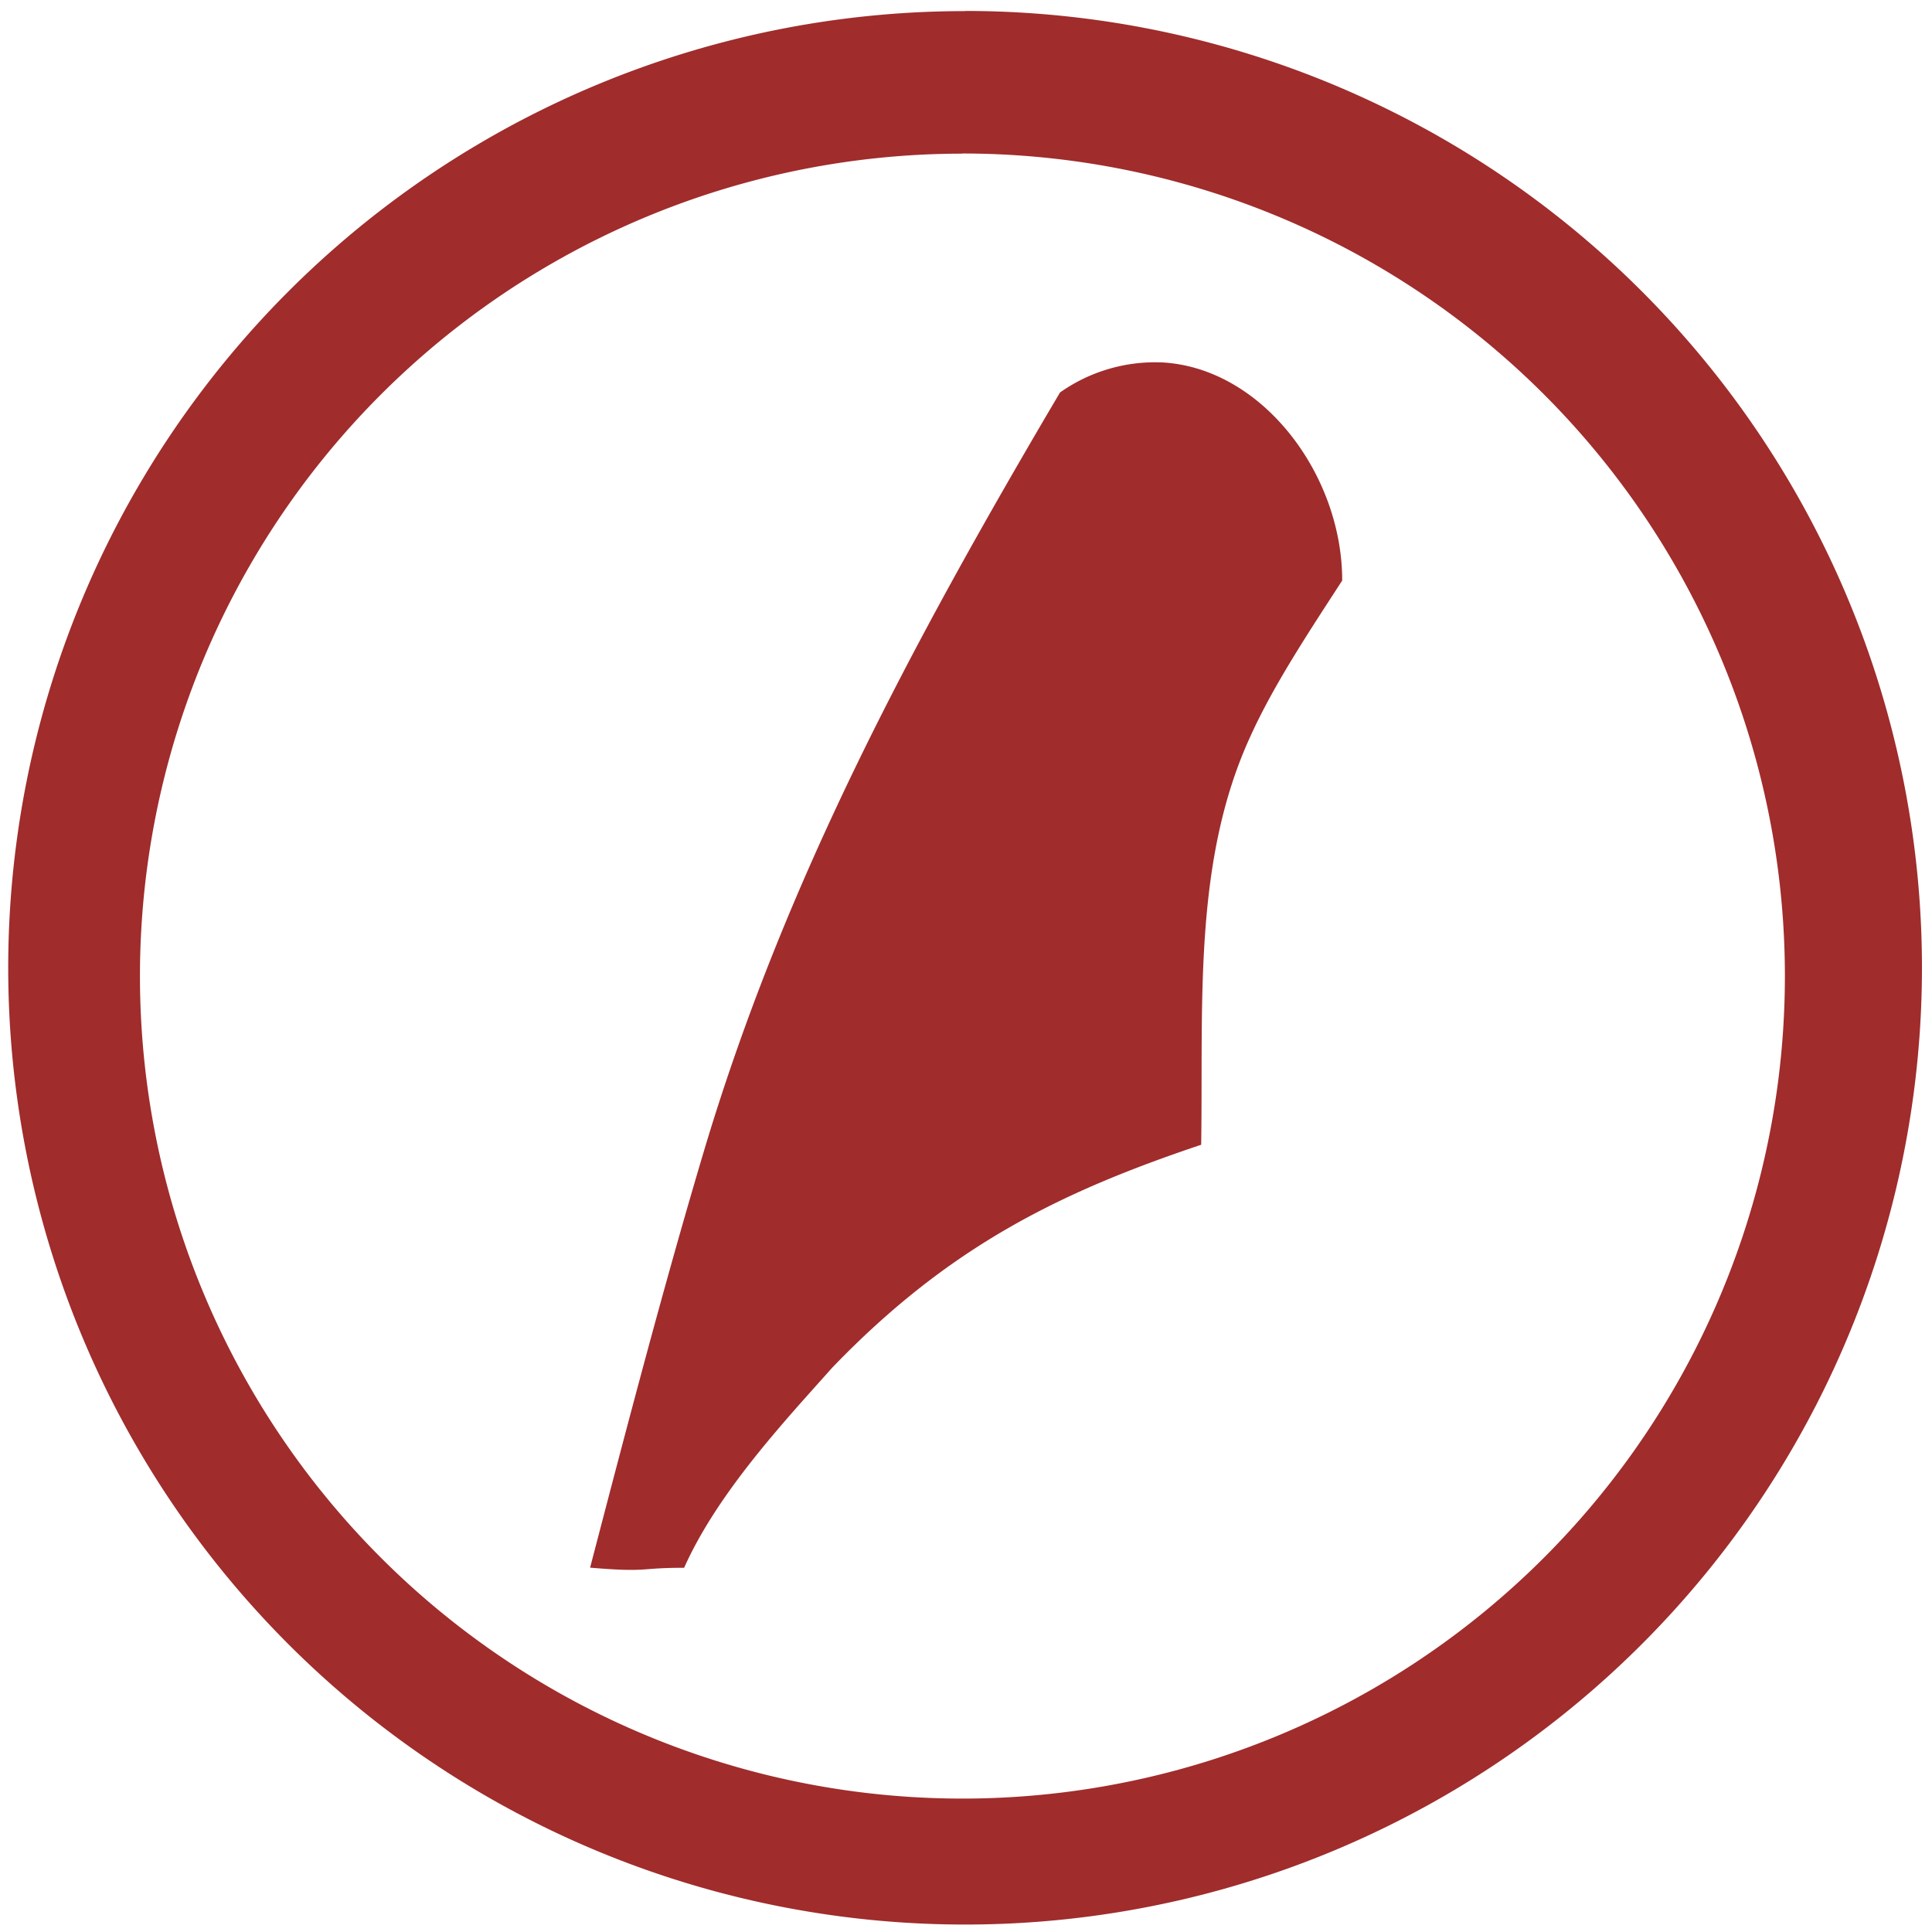 <svg xmlns="http://www.w3.org/2000/svg" width="48" height="48" viewBox="0 0 12.7 12.7"><g fill="#a02c2c"><path d="M6.344.073a6.29 6.29 0 0 0-6.29 6.29 6.29 6.29 0 0 0 6.29 6.288 6.29 6.29 0 0 0 6.29-6.289 6.29 6.29 0 0 0-6.29-6.29zm-.018.936a5.407 5.407 0 0 1 5.407 5.407 5.407 5.407 0 0 1-5.407 5.407A5.407 5.407 0 0 1 .92 6.416 5.407 5.407 0 0 1 6.326 1.01z"/><path d="M7.65 2.383a1.083 1.083 0 0 0-.682.197C5.958 4.29 5.157 5.814 4.64 7.524c-.274.915-.521 1.862-.761 2.781.39.033.316 0 .618.001.222-.497.666-.97.974-1.316.766-.796 1.495-1.153 2.425-1.465.014-.938-.054-1.868.326-2.69.155-.342.4-.708.601-1.019 0-.695-.521-1.39-1.173-1.433z"/></g></svg>